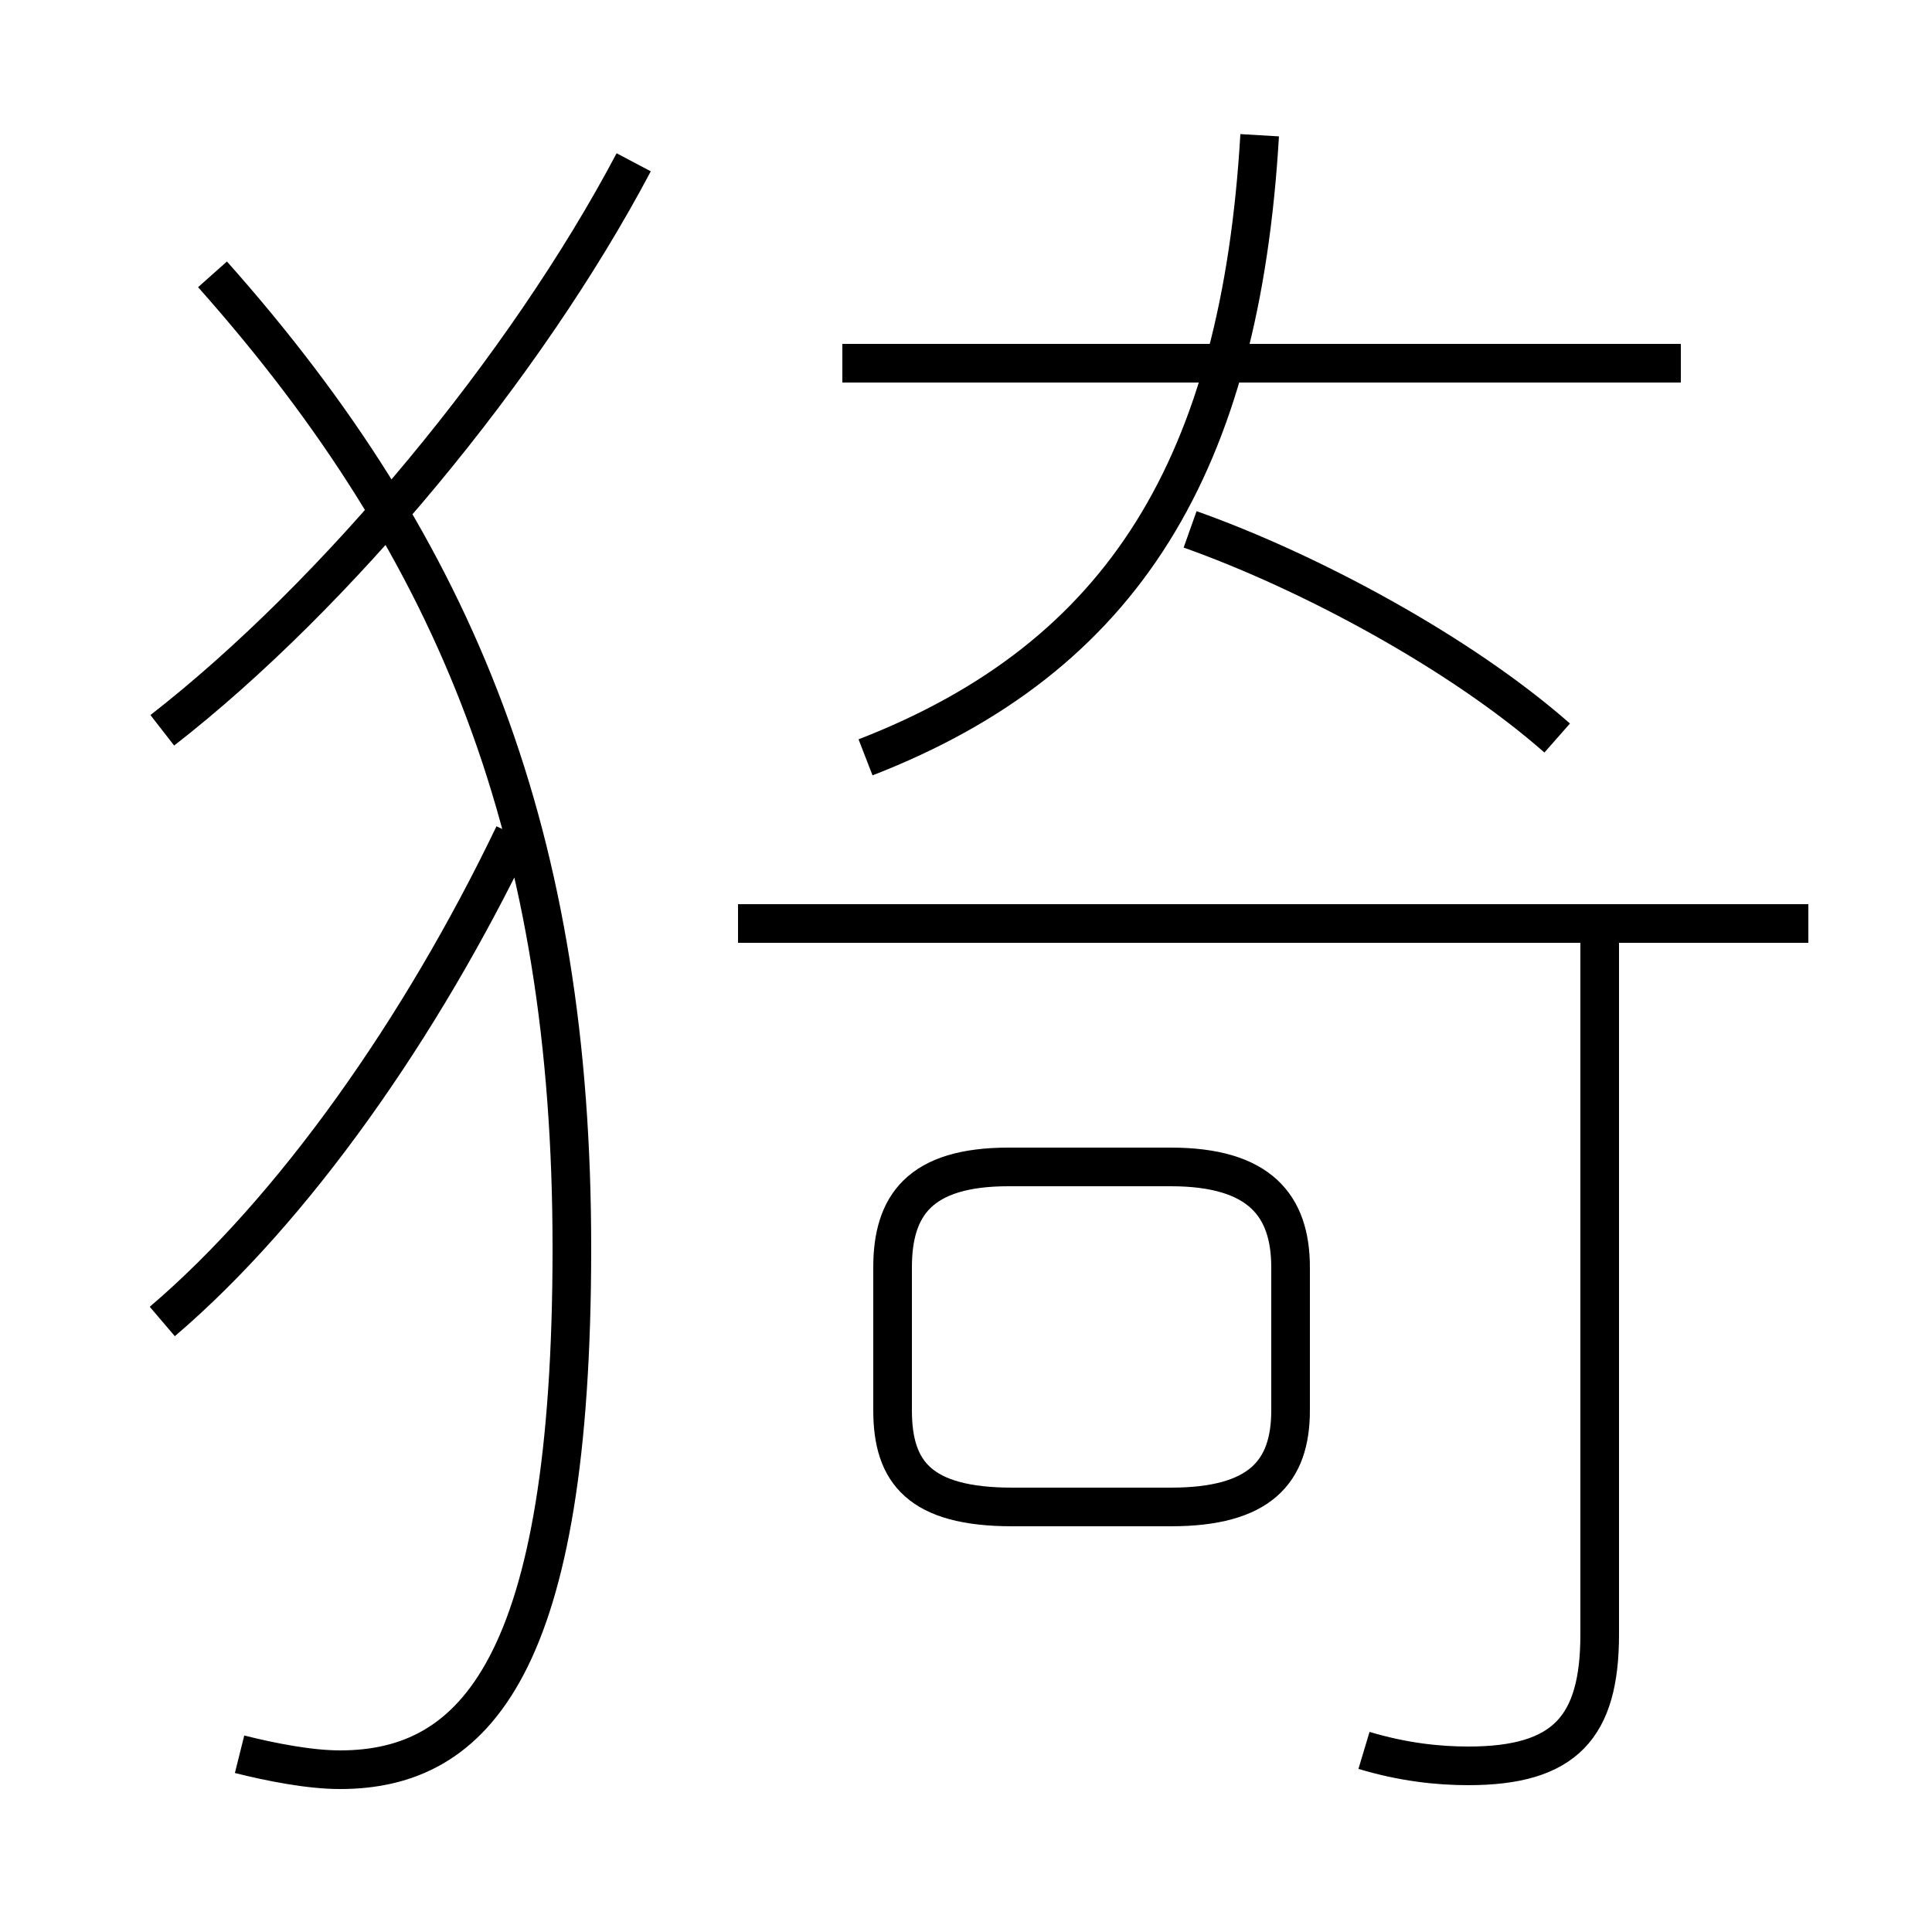 <?xml version='1.0' encoding='utf8'?>
<svg viewBox="0.0 -44.0 50.0 50.0" version="1.1" xmlns="http://www.w3.org/2000/svg">
<rect x="0.0" y="-44.0" width="50.0" height="50.0" fill="#808080" stroke="none"/>
<rect x="-1000" y="-1000" width="2000" height="2000" stroke="white" fill="white"/>
<g style="fill:none; stroke:#000000;  stroke-width:1">
<path d="M 6.2 -1.4 C 7.0 -1.6 8.0 -1.8 8.8 -1.8 C 12.3 -1.8 14.8 0.9 14.8 11.7 C 14.8 22.3 11.9 29.7 5.5 36.9 M 4.2 9.8 C 7.6 12.7 10.9 17.4 13.3 22.4 M 4.2 25.1 C 8.7 28.6 13.6 34.5 16.4 39.8 M 26.2 5.0 L 30.3 5.0 C 32.6 5.0 33.4 5.9 33.4 7.5 L 33.4 11.2 C 33.4 12.8 32.6 13.8 30.3 13.8 L 26.1 13.8 C 23.8 13.8 23.1 12.8 23.1 11.2 L 23.1 7.5 C 23.1 5.9 23.8 5.0 26.2 5.0 Z M 22.4 24.4 C 29.1 27.0 32.1 32.0 32.6 40.5 M 40.3 24.9 C 37.8 27.1 33.9 29.2 30.8 30.3 M 43.5 34.6 L 21.8 34.6 M 35.3 -1.3 C 36.3 -1.6 37.2 -1.7 38.0 -1.7 C 40.5 -1.7 41.4 -0.7 41.4 1.7 L 41.4 19.9 M 46.8 20.1 L 19.1 20.1 " transform="scale(1, -1)" />
</g>
</svg>